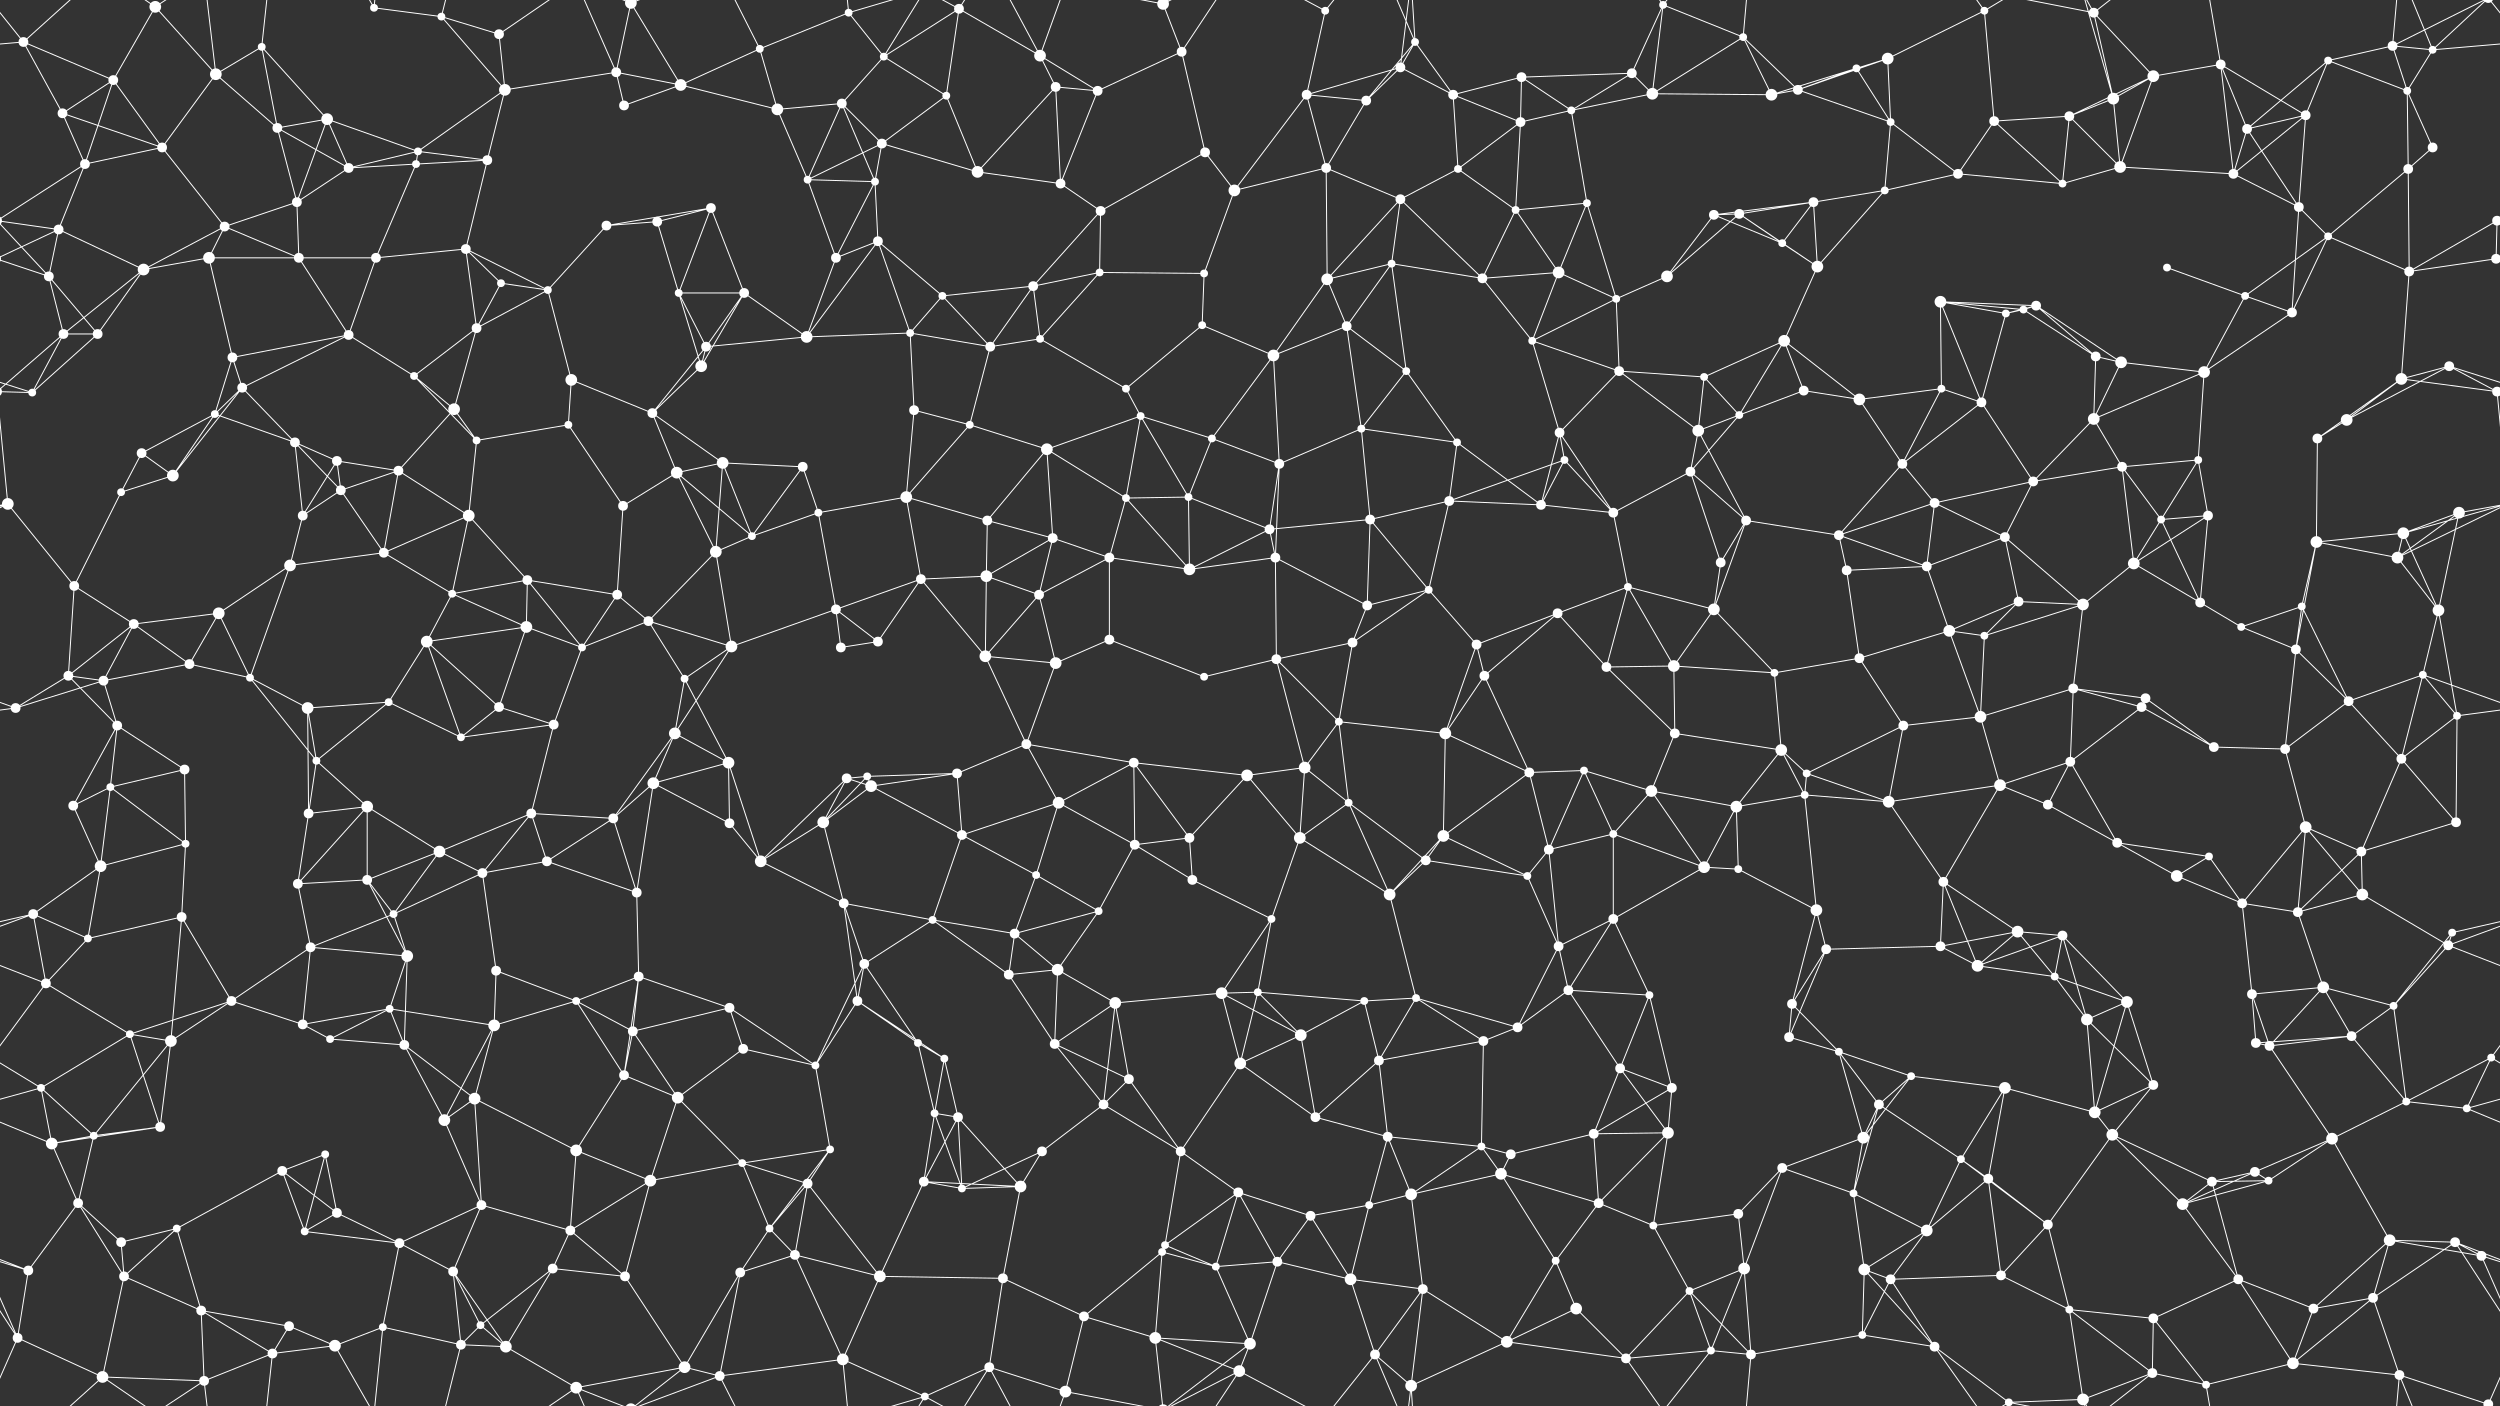 <svg xmlns="http://www.w3.org/2000/svg" width="2560" height="1440" fill="#fff"><rect width="100%" height="100%" fill="#333333" stroke="none"/><circle cx="24" cy="43" r="5"/><circle cx="159" cy="7" r="6"/><circle cx="221" cy="76" r="6"/><circle cx="268" cy="48" r="4"/><circle cx="383" cy="8" r="4"/><circle cx="452" cy="17" r="4"/><circle cx="511" cy="35" r="5"/><circle cx="631" cy="74" r="5"/><circle cx="646" cy="3" r="6"/><circle cx="646" cy="1443" r="6"/><circle cx="778" cy="50" r="4"/><circle cx="869" cy="13" r="4"/><circle cx="905" cy="58" r="4"/><circle cx="982" cy="9" r="5"/><circle cx="1065" cy="57" r="6"/><circle cx="1191" cy="4" r="6"/><circle cx="1191" cy="1444" r="6"/><circle cx="1210" cy="53" r="5"/><circle cx="1357" cy="11" r="4"/><circle cx="1434" cy="69" r="5"/><circle cx="1449" cy="43" r="4"/><circle cx="1558" cy="79" r="5"/><circle cx="1671" cy="75" r="5"/><circle cx="1703" cy="5" r="4"/><circle cx="1785" cy="38" r="4"/><circle cx="1901" cy="70" r="4"/><circle cx="1933" cy="60" r="6"/><circle cx="2032" cy="11" r="4"/><circle cx="2144" cy="13" r="5"/><circle cx="2205" cy="78" r="6"/><circle cx="2274" cy="66" r="5"/><circle cx="2384" cy="62" r="4"/><circle cx="2450" cy="47" r="5"/><circle cx="2491" cy="51" r="4"/><circle cx="64" cy="116" r="5"/><circle cx="116" cy="82" r="5"/><circle cx="166" cy="151" r="5"/><circle cx="284" cy="131" r="5"/><circle cx="335" cy="122" r="6"/><circle cx="428" cy="155" r="4"/><circle cx="517" cy="92" r="6"/><circle cx="639" cy="108" r="5"/><circle cx="697" cy="87" r="6"/><circle cx="796" cy="112" r="6"/><circle cx="862" cy="106" r="5"/><circle cx="903" cy="147" r="5"/><circle cx="969" cy="98" r="4"/><circle cx="1081" cy="89" r="5"/><circle cx="1124" cy="93" r="5"/><circle cx="1234" cy="156" r="5"/><circle cx="1338" cy="97" r="5"/><circle cx="1399" cy="103" r="5"/><circle cx="1488" cy="97" r="5"/><circle cx="1557" cy="125" r="5"/><circle cx="1609" cy="113" r="4"/><circle cx="1692" cy="96" r="6"/><circle cx="1814" cy="97" r="6"/><circle cx="1841" cy="92" r="5"/><circle cx="1936" cy="125" r="4"/><circle cx="2042" cy="124" r="5"/><circle cx="2119" cy="119" r="5"/><circle cx="2164" cy="101" r="6"/><circle cx="2301" cy="132" r="5"/><circle cx="2361" cy="118" r="5"/><circle cx="2465" cy="93" r="4"/><circle cx="2491" cy="151" r="5"/><circle cx="60" cy="235" r="5"/><circle cx="87" cy="168" r="5"/><circle cx="230" cy="232" r="5"/><circle cx="304" cy="207" r="5"/><circle cx="357" cy="172" r="5"/><circle cx="426" cy="168" r="4"/><circle cx="499" cy="164" r="5"/><circle cx="621" cy="231" r="5"/><circle cx="673" cy="227" r="5"/><circle cx="728" cy="213" r="5"/><circle cx="827" cy="184" r="4"/><circle cx="896" cy="186" r="4"/><circle cx="1001" cy="176" r="6"/><circle cx="1086" cy="188" r="5"/><circle cx="1127" cy="216" r="5"/><circle cx="1264" cy="195" r="6"/><circle cx="1358" cy="172" r="5"/><circle cx="1434" cy="204" r="5"/><circle cx="1493" cy="173" r="4"/><circle cx="1552" cy="215" r="4"/><circle cx="1625" cy="208" r="4"/><circle cx="1755" cy="220" r="5"/><circle cx="1781" cy="219" r="5"/><circle cx="1857" cy="207" r="5"/><circle cx="1930" cy="195" r="4"/><circle cx="2005" cy="178" r="5"/><circle cx="2112" cy="188" r="4"/><circle cx="2171" cy="171" r="6"/><circle cx="2287" cy="178" r="5"/><circle cx="2354" cy="212" r="5"/><circle cx="2466" cy="173" r="5"/><circle cx="2557" cy="226" r="5"/><circle cx="-3" cy="226" r="5"/><circle cx="50" cy="283" r="5"/><circle cx="147" cy="276" r="6"/><circle cx="214" cy="264" r="6"/><circle cx="306" cy="264" r="5"/><circle cx="385" cy="264" r="5"/><circle cx="477" cy="255" r="5"/><circle cx="513" cy="290" r="4"/><circle cx="561" cy="297" r="4"/><circle cx="695" cy="300" r="4"/><circle cx="762" cy="300" r="5"/><circle cx="856" cy="264" r="5"/><circle cx="899" cy="247" r="5"/><circle cx="965" cy="303" r="4"/><circle cx="1058" cy="293" r="5"/><circle cx="1126" cy="279" r="4"/><circle cx="1233" cy="280" r="4"/><circle cx="1359" cy="286" r="6"/><circle cx="1425" cy="270" r="4"/><circle cx="1518" cy="285" r="5"/><circle cx="1596" cy="279" r="6"/><circle cx="1655" cy="306" r="4"/><circle cx="1707" cy="283" r="6"/><circle cx="1825" cy="249" r="4"/><circle cx="1861" cy="273" r="6"/><circle cx="1987" cy="309" r="6"/><circle cx="2072" cy="317" r="4"/><circle cx="2085" cy="313" r="5"/><circle cx="2219" cy="274" r="4"/><circle cx="2299" cy="303" r="4"/><circle cx="2384" cy="242" r="4"/><circle cx="2467" cy="278" r="5"/><circle cx="2556" cy="265" r="5"/><circle cx="-4" cy="265" r="5"/><circle cx="65" cy="342" r="5"/><circle cx="100" cy="342" r="5"/><circle cx="238" cy="366" r="5"/><circle cx="248" cy="397" r="5"/><circle cx="357" cy="343" r="5"/><circle cx="424" cy="385" r="4"/><circle cx="488" cy="336" r="5"/><circle cx="585" cy="389" r="6"/><circle cx="718" cy="375" r="6"/><circle cx="723" cy="355" r="5"/><circle cx="826" cy="345" r="6"/><circle cx="932" cy="341" r="4"/><circle cx="1014" cy="355" r="5"/><circle cx="1065" cy="347" r="4"/><circle cx="1153" cy="398" r="4"/><circle cx="1231" cy="333" r="4"/><circle cx="1304" cy="364" r="6"/><circle cx="1379" cy="334" r="5"/><circle cx="1440" cy="380" r="4"/><circle cx="1569" cy="349" r="4"/><circle cx="1658" cy="380" r="5"/><circle cx="1745" cy="386" r="4"/><circle cx="1827" cy="349" r="6"/><circle cx="1847" cy="400" r="5"/><circle cx="1988" cy="398" r="4"/><circle cx="2054" cy="321" r="4"/><circle cx="2146" cy="365" r="5"/><circle cx="2172" cy="371" r="6"/><circle cx="2257" cy="381" r="6"/><circle cx="2347" cy="320" r="5"/><circle cx="2459" cy="388" r="6"/><circle cx="2508" cy="375" r="5"/><circle cx="33" cy="402" r="4"/><circle cx="145" cy="464" r="5"/><circle cx="220" cy="424" r="4"/><circle cx="302" cy="453" r="5"/><circle cx="345" cy="472" r="5"/><circle cx="465" cy="419" r="6"/><circle cx="488" cy="451" r="4"/><circle cx="582" cy="435" r="4"/><circle cx="668" cy="423" r="5"/><circle cx="740" cy="474" r="6"/><circle cx="822" cy="478" r="5"/><circle cx="936" cy="420" r="5"/><circle cx="993" cy="435" r="4"/><circle cx="1072" cy="460" r="6"/><circle cx="1168" cy="426" r="4"/><circle cx="1241" cy="449" r="4"/><circle cx="1310" cy="475" r="5"/><circle cx="1394" cy="439" r="4"/><circle cx="1492" cy="453" r="4"/><circle cx="1597" cy="443" r="5"/><circle cx="1602" cy="471" r="4"/><circle cx="1739" cy="441" r="6"/><circle cx="1781" cy="425" r="4"/><circle cx="1904" cy="409" r="6"/><circle cx="1948" cy="475" r="5"/><circle cx="2029" cy="412" r="5"/><circle cx="2144" cy="429" r="6"/><circle cx="2173" cy="478" r="5"/><circle cx="2251" cy="471" r="4"/><circle cx="2373" cy="449" r="5"/><circle cx="2403" cy="430" r="6"/><circle cx="2557" cy="401" r="5"/><circle cx="-3" cy="401" r="5"/><circle cx="8" cy="516" r="6"/><circle cx="124" cy="504" r="4"/><circle cx="177" cy="487" r="6"/><circle cx="310" cy="528" r="5"/><circle cx="349" cy="502" r="5"/><circle cx="408" cy="482" r="5"/><circle cx="480" cy="528" r="6"/><circle cx="638" cy="518" r="5"/><circle cx="693" cy="484" r="6"/><circle cx="770" cy="549" r="4"/><circle cx="838" cy="525" r="4"/><circle cx="928" cy="509" r="6"/><circle cx="1011" cy="533" r="5"/><circle cx="1078" cy="551" r="5"/><circle cx="1153" cy="510" r="4"/><circle cx="1217" cy="509" r="4"/><circle cx="1300" cy="542" r="5"/><circle cx="1403" cy="532" r="5"/><circle cx="1484" cy="513" r="5"/><circle cx="1578" cy="517" r="5"/><circle cx="1652" cy="525" r="5"/><circle cx="1731" cy="483" r="5"/><circle cx="1788" cy="533" r="5"/><circle cx="1883" cy="548" r="5"/><circle cx="1981" cy="515" r="5"/><circle cx="2053" cy="550" r="5"/><circle cx="2082" cy="493" r="5"/><circle cx="2213" cy="532" r="4"/><circle cx="2261" cy="528" r="5"/><circle cx="2372" cy="555" r="6"/><circle cx="2461" cy="546" r="6"/><circle cx="2518" cy="525" r="6"/><circle cx="76" cy="600" r="5"/><circle cx="137" cy="639" r="5"/><circle cx="224" cy="628" r="6"/><circle cx="297" cy="579" r="6"/><circle cx="393" cy="566" r="5"/><circle cx="463" cy="608" r="4"/><circle cx="540" cy="594" r="5"/><circle cx="632" cy="609" r="5"/><circle cx="664" cy="636" r="5"/><circle cx="733" cy="565" r="6"/><circle cx="856" cy="624" r="5"/><circle cx="943" cy="593" r="5"/><circle cx="1010" cy="590" r="6"/><circle cx="1064" cy="609" r="5"/><circle cx="1136" cy="571" r="5"/><circle cx="1218" cy="583" r="6"/><circle cx="1306" cy="571" r="5"/><circle cx="1400" cy="620" r="5"/><circle cx="1463" cy="604" r="4"/><circle cx="1595" cy="628" r="5"/><circle cx="1667" cy="601" r="4"/><circle cx="1755" cy="624" r="6"/><circle cx="1762" cy="576" r="5"/><circle cx="1891" cy="584" r="5"/><circle cx="1973" cy="580" r="5"/><circle cx="2067" cy="616" r="5"/><circle cx="2133" cy="619" r="6"/><circle cx="2185" cy="577" r="6"/><circle cx="2253" cy="617" r="5"/><circle cx="2357" cy="621" r="4"/><circle cx="2455" cy="571" r="6"/><circle cx="2497" cy="625" r="6"/><circle cx="70" cy="692" r="5"/><circle cx="106" cy="697" r="5"/><circle cx="194" cy="680" r="5"/><circle cx="256" cy="694" r="4"/><circle cx="398" cy="719" r="4"/><circle cx="437" cy="657" r="6"/><circle cx="539" cy="642" r="6"/><circle cx="596" cy="663" r="4"/><circle cx="701" cy="695" r="4"/><circle cx="749" cy="662" r="6"/><circle cx="861" cy="663" r="5"/><circle cx="899" cy="657" r="5"/><circle cx="1009" cy="672" r="6"/><circle cx="1081" cy="679" r="6"/><circle cx="1136" cy="655" r="5"/><circle cx="1233" cy="693" r="4"/><circle cx="1307" cy="675" r="5"/><circle cx="1385" cy="658" r="5"/><circle cx="1512" cy="660" r="5"/><circle cx="1520" cy="692" r="5"/><circle cx="1645" cy="683" r="5"/><circle cx="1714" cy="682" r="6"/><circle cx="1817" cy="689" r="4"/><circle cx="1904" cy="674" r="5"/><circle cx="1996" cy="646" r="6"/><circle cx="2032" cy="651" r="4"/><circle cx="2123" cy="705" r="5"/><circle cx="2197" cy="715" r="5"/><circle cx="2295" cy="642" r="4"/><circle cx="2351" cy="665" r="5"/><circle cx="2405" cy="718" r="5"/><circle cx="2481" cy="691" r="4"/><circle cx="16" cy="725" r="5"/><circle cx="120" cy="743" r="5"/><circle cx="189" cy="788" r="5"/><circle cx="315" cy="725" r="6"/><circle cx="324" cy="779" r="4"/><circle cx="472" cy="755" r="4"/><circle cx="511" cy="724" r="5"/><circle cx="567" cy="742" r="5"/><circle cx="691" cy="751" r="6"/><circle cx="746" cy="781" r="6"/><circle cx="867" cy="797" r="5"/><circle cx="888" cy="795" r="4"/><circle cx="980" cy="792" r="5"/><circle cx="1051" cy="762" r="5"/><circle cx="1161" cy="781" r="5"/><circle cx="1277" cy="794" r="6"/><circle cx="1336" cy="786" r="6"/><circle cx="1371" cy="739" r="4"/><circle cx="1480" cy="751" r="6"/><circle cx="1566" cy="791" r="5"/><circle cx="1622" cy="789" r="4"/><circle cx="1715" cy="751" r="5"/><circle cx="1824" cy="768" r="6"/><circle cx="1850" cy="792" r="4"/><circle cx="1949" cy="743" r="5"/><circle cx="2028" cy="734" r="6"/><circle cx="2120" cy="780" r="5"/><circle cx="2193" cy="724" r="5"/><circle cx="2267" cy="765" r="5"/><circle cx="2340" cy="767" r="5"/><circle cx="2459" cy="777" r="5"/><circle cx="2516" cy="733" r="4"/><circle cx="75" cy="825" r="5"/><circle cx="113" cy="806" r="4"/><circle cx="190" cy="864" r="4"/><circle cx="316" cy="833" r="5"/><circle cx="376" cy="826" r="6"/><circle cx="450" cy="872" r="6"/><circle cx="544" cy="833" r="5"/><circle cx="628" cy="838" r="5"/><circle cx="669" cy="802" r="6"/><circle cx="747" cy="843" r="5"/><circle cx="843" cy="842" r="6"/><circle cx="892" cy="805" r="6"/><circle cx="985" cy="855" r="5"/><circle cx="1084" cy="822" r="6"/><circle cx="1162" cy="865" r="5"/><circle cx="1218" cy="858" r="5"/><circle cx="1331" cy="858" r="6"/><circle cx="1381" cy="822" r="4"/><circle cx="1478" cy="856" r="6"/><circle cx="1586" cy="870" r="5"/><circle cx="1652" cy="854" r="4"/><circle cx="1691" cy="810" r="6"/><circle cx="1778" cy="826" r="6"/><circle cx="1848" cy="814" r="4"/><circle cx="1934" cy="821" r="6"/><circle cx="2048" cy="804" r="6"/><circle cx="2097" cy="824" r="5"/><circle cx="2168" cy="863" r="5"/><circle cx="2262" cy="877" r="4"/><circle cx="2361" cy="847" r="6"/><circle cx="2418" cy="872" r="5"/><circle cx="2515" cy="842" r="5"/><circle cx="34" cy="936" r="5"/><circle cx="103" cy="887" r="6"/><circle cx="186" cy="939" r="5"/><circle cx="305" cy="905" r="5"/><circle cx="376" cy="901" r="5"/><circle cx="403" cy="936" r="4"/><circle cx="494" cy="894" r="5"/><circle cx="560" cy="882" r="5"/><circle cx="652" cy="914" r="5"/><circle cx="779" cy="882" r="6"/><circle cx="864" cy="925" r="5"/><circle cx="955" cy="942" r="4"/><circle cx="1039" cy="956" r="5"/><circle cx="1061" cy="896" r="4"/><circle cx="1125" cy="933" r="4"/><circle cx="1221" cy="901" r="5"/><circle cx="1302" cy="941" r="4"/><circle cx="1423" cy="916" r="6"/><circle cx="1460" cy="881" r="5"/><circle cx="1564" cy="897" r="4"/><circle cx="1652" cy="941" r="5"/><circle cx="1745" cy="888" r="6"/><circle cx="1780" cy="890" r="4"/><circle cx="1860" cy="932" r="6"/><circle cx="1990" cy="903" r="5"/><circle cx="2066" cy="954" r="6"/><circle cx="2112" cy="958" r="5"/><circle cx="2229" cy="897" r="6"/><circle cx="2296" cy="925" r="5"/><circle cx="2353" cy="934" r="5"/><circle cx="2419" cy="916" r="6"/><circle cx="2511" cy="955" r="4"/><circle cx="47" cy="1007" r="5"/><circle cx="90" cy="961" r="4"/><circle cx="237" cy="1025" r="5"/><circle cx="318" cy="970" r="5"/><circle cx="399" cy="1033" r="4"/><circle cx="417" cy="979" r="6"/><circle cx="508" cy="994" r="5"/><circle cx="590" cy="1025" r="4"/><circle cx="654" cy="1000" r="5"/><circle cx="747" cy="1032" r="5"/><circle cx="878" cy="1025" r="5"/><circle cx="885" cy="987" r="5"/><circle cx="1033" cy="998" r="5"/><circle cx="1083" cy="993" r="6"/><circle cx="1142" cy="1027" r="6"/><circle cx="1251" cy="1017" r="6"/><circle cx="1288" cy="1016" r="4"/><circle cx="1397" cy="1025" r="4"/><circle cx="1450" cy="1022" r="4"/><circle cx="1596" cy="969" r="5"/><circle cx="1606" cy="1014" r="5"/><circle cx="1689" cy="1019" r="4"/><circle cx="1835" cy="1028" r="5"/><circle cx="1870" cy="972" r="5"/><circle cx="1987" cy="969" r="5"/><circle cx="2025" cy="989" r="6"/><circle cx="2104" cy="1000" r="4"/><circle cx="2178" cy="1026" r="6"/><circle cx="2306" cy="1018" r="5"/><circle cx="2379" cy="1011" r="6"/><circle cx="2451" cy="1030" r="4"/><circle cx="2507" cy="968" r="5"/><circle cx="42" cy="1114" r="4"/><circle cx="133" cy="1059" r="4"/><circle cx="175" cy="1066" r="6"/><circle cx="310" cy="1049" r="5"/><circle cx="338" cy="1064" r="4"/><circle cx="414" cy="1070" r="5"/><circle cx="506" cy="1050" r="6"/><circle cx="639" cy="1101" r="5"/><circle cx="648" cy="1056" r="5"/><circle cx="761" cy="1074" r="5"/><circle cx="835" cy="1091" r="4"/><circle cx="940" cy="1068" r="4"/><circle cx="967" cy="1084" r="4"/><circle cx="1080" cy="1069" r="5"/><circle cx="1156" cy="1105" r="5"/><circle cx="1270" cy="1089" r="6"/><circle cx="1332" cy="1060" r="6"/><circle cx="1412" cy="1086" r="5"/><circle cx="1519" cy="1066" r="5"/><circle cx="1554" cy="1052" r="5"/><circle cx="1659" cy="1094" r="5"/><circle cx="1712" cy="1114" r="5"/><circle cx="1832" cy="1062" r="5"/><circle cx="1883" cy="1077" r="4"/><circle cx="1957" cy="1102" r="4"/><circle cx="2053" cy="1114" r="6"/><circle cx="2137" cy="1044" r="6"/><circle cx="2205" cy="1111" r="5"/><circle cx="2310" cy="1068" r="5"/><circle cx="2324" cy="1071" r="5"/><circle cx="2408" cy="1061" r="5"/><circle cx="2551" cy="1083" r="4"/><circle cx="53" cy="1171" r="6"/><circle cx="96" cy="1163" r="4"/><circle cx="164" cy="1154" r="5"/><circle cx="289" cy="1199" r="5"/><circle cx="333" cy="1182" r="4"/><circle cx="455" cy="1147" r="6"/><circle cx="486" cy="1125" r="6"/><circle cx="590" cy="1178" r="6"/><circle cx="694" cy="1124" r="6"/><circle cx="760" cy="1191" r="4"/><circle cx="850" cy="1177" r="4"/><circle cx="957" cy="1140" r="4"/><circle cx="981" cy="1144" r="5"/><circle cx="1067" cy="1179" r="5"/><circle cx="1130" cy="1131" r="5"/><circle cx="1209" cy="1179" r="5"/><circle cx="1347" cy="1144" r="5"/><circle cx="1421" cy="1164" r="5"/><circle cx="1517" cy="1174" r="4"/><circle cx="1547" cy="1182" r="5"/><circle cx="1632" cy="1161" r="5"/><circle cx="1708" cy="1160" r="6"/><circle cx="1825" cy="1196" r="5"/><circle cx="1908" cy="1165" r="6"/><circle cx="1924" cy="1131" r="5"/><circle cx="2008" cy="1187" r="4"/><circle cx="2145" cy="1139" r="6"/><circle cx="2163" cy="1162" r="6"/><circle cx="2309" cy="1200" r="5"/><circle cx="2388" cy="1166" r="6"/><circle cx="2464" cy="1128" r="4"/><circle cx="2526" cy="1135" r="4"/><circle cx="80" cy="1232" r="5"/><circle cx="124" cy="1272" r="5"/><circle cx="181" cy="1258" r="4"/><circle cx="312" cy="1261" r="4"/><circle cx="345" cy="1242" r="5"/><circle cx="409" cy="1273" r="5"/><circle cx="493" cy="1234" r="5"/><circle cx="584" cy="1260" r="5"/><circle cx="666" cy="1209" r="6"/><circle cx="788" cy="1258" r="4"/><circle cx="827" cy="1212" r="5"/><circle cx="946" cy="1210" r="5"/><circle cx="985" cy="1217" r="4"/><circle cx="1045" cy="1215" r="6"/><circle cx="1193" cy="1275" r="4"/><circle cx="1268" cy="1221" r="5"/><circle cx="1342" cy="1245" r="5"/><circle cx="1402" cy="1234" r="4"/><circle cx="1445" cy="1223" r="6"/><circle cx="1537" cy="1202" r="6"/><circle cx="1637" cy="1232" r="5"/><circle cx="1693" cy="1255" r="4"/><circle cx="1780" cy="1243" r="5"/><circle cx="1898" cy="1222" r="4"/><circle cx="1973" cy="1260" r="6"/><circle cx="2036" cy="1207" r="5"/><circle cx="2097" cy="1254" r="5"/><circle cx="2235" cy="1233" r="6"/><circle cx="2265" cy="1210" r="5"/><circle cx="2323" cy="1209" r="4"/><circle cx="2447" cy="1270" r="6"/><circle cx="2514" cy="1272" r="5"/><circle cx="29" cy="1301" r="5"/><circle cx="127" cy="1307" r="5"/><circle cx="206" cy="1342" r="5"/><circle cx="296" cy="1358" r="5"/><circle cx="392" cy="1359" r="4"/><circle cx="464" cy="1302" r="5"/><circle cx="492" cy="1357" r="4"/><circle cx="566" cy="1299" r="5"/><circle cx="640" cy="1307" r="5"/><circle cx="758" cy="1303" r="5"/><circle cx="814" cy="1285" r="5"/><circle cx="901" cy="1307" r="6"/><circle cx="1027" cy="1309" r="5"/><circle cx="1110" cy="1348" r="5"/><circle cx="1190" cy="1282" r="4"/><circle cx="1245" cy="1297" r="4"/><circle cx="1308" cy="1292" r="5"/><circle cx="1383" cy="1310" r="6"/><circle cx="1457" cy="1320" r="5"/><circle cx="1593" cy="1291" r="4"/><circle cx="1614" cy="1340" r="6"/><circle cx="1730" cy="1322" r="4"/><circle cx="1786" cy="1299" r="6"/><circle cx="1909" cy="1300" r="6"/><circle cx="1936" cy="1310" r="5"/><circle cx="2049" cy="1306" r="5"/><circle cx="2119" cy="1341" r="4"/><circle cx="2205" cy="1350" r="5"/><circle cx="2292" cy="1310" r="5"/><circle cx="2369" cy="1340" r="5"/><circle cx="2430" cy="1329" r="5"/><circle cx="2541" cy="1286" r="5"/><circle cx="18" cy="1370" r="5"/><circle cx="105" cy="1410" r="6"/><circle cx="209" cy="1414" r="5"/><circle cx="279" cy="1386" r="5"/><circle cx="343" cy="1378" r="6"/><circle cx="472" cy="1377" r="5"/><circle cx="518" cy="1379" r="6"/><circle cx="590" cy="1421" r="6"/><circle cx="701" cy="1400" r="6"/><circle cx="737" cy="1409" r="5"/><circle cx="863" cy="1392" r="6"/><circle cx="947" cy="1430" r="4"/><circle cx="1013" cy="1400" r="5"/><circle cx="1091" cy="1425" r="6"/><circle cx="1183" cy="1370" r="6"/><circle cx="1269" cy="1404" r="6"/><circle cx="1280" cy="1376" r="6"/><circle cx="1408" cy="1387" r="5"/><circle cx="1445" cy="1419" r="6"/><circle cx="1543" cy="1374" r="6"/><circle cx="1665" cy="1391" r="5"/><circle cx="1752" cy="1383" r="4"/><circle cx="1793" cy="1387" r="5"/><circle cx="1907" cy="1367" r="4"/><circle cx="1981" cy="1379" r="5"/><circle cx="2057" cy="1436" r="4"/><circle cx="2057" cy="-4" r="4"/><circle cx="2133" cy="1433" r="6"/><circle cx="2204" cy="1406" r="5"/><circle cx="2259" cy="1418" r="4"/><circle cx="2348" cy="1396" r="6"/><circle cx="2457" cy="1408" r="5"/><circle cx="2548" cy="1438" r="5"/><circle cx="2548" cy="-2" r="5"/><path stroke="#fff" d="M24 43L-69 51M24 43L64 116M24 43L116 82M24 43L105 -30M24 43L-12 -2M2584 43L2491 51M2584 43L2548 -2M24 1483L105 1410M24 1483L-12 1438M2584 1483L2548 1438M159 7L221 76M159 7L116 82M159 7L105 -30M159 7L209 -26M159 1447L105 1410M159 1447L209 1414M221 76L268 48M221 76L166 151M221 76L284 131M221 76L209 -26M221 1516L209 1414M268 48L284 131M268 48L335 122M268 48L279 -54M268 1488L279 1386M383 8L452 17M383 8L392 -81M383 8L343 -62M383 1448L392 1359M383 1448L343 1378M452 17L511 35M452 17L517 92M452 17L472 -63M452 1457L472 1377M511 35L517 92M511 35L590 -19M511 1475L590 1421M631 74L646 3M631 74L517 92M631 74L639 108M631 74L697 87M631 74L590 -19M631 1514L590 1421M646 3L697 87M646 3L590 -19M646 3L701 -40M646 3L737 -31M646 1443L590 1421M646 1443L701 1400M646 1443L737 1409M778 50L869 13M778 50L697 87M778 50L796 112M778 50L737 -31M778 1490L737 1409M869 13L905 58M869 13L863 -48M869 13L947 -10M869 1453L863 1392M869 1453L947 1430M905 58L982 9M905 58L862 106M905 58L969 98M905 58L947 -10M905 1498L947 1430M982 9L1065 57M982 9L969 98M982 9L947 -10M982 9L1013 -40M982 1449L947 1430M982 1449L1013 1400M1065 57L1081 89M1065 57L1124 93M1065 57L1013 -40M1065 57L1091 -15M1065 1497L1013 1400M1065 1497L1091 1425M1191 4L1210 53M1191 4L1091 -15M1191 4L1183 -70M1191 4L1269 -36M1191 4L1280 -64M1191 1444L1091 1425M1191 1444L1183 1370M1191 1444L1269 1404M1191 1444L1280 1376M1210 53L1124 93M1210 53L1234 156M1210 53L1269 -36M1210 1493L1269 1404M1357 11L1338 97M1357 11L1269 -36M1357 11L1408 -53M1357 1451L1269 1404M1357 1451L1408 1387M1434 69L1449 43M1434 69L1338 97M1434 69L1399 103M1434 69L1488 97M1434 69L1445 -21M1434 1509L1445 1419M1449 43L1399 103M1449 43L1488 97M1449 43L1408 -53M1449 43L1445 -21M1449 1483L1408 1387M1449 1483L1445 1419M1558 79L1671 75M1558 79L1488 97M1558 79L1557 125M1558 79L1609 113M1671 75L1703 5M1671 75L1609 113M1671 75L1692 96M1703 5L1785 38M1703 5L1692 96M1703 5L1665 -49M1703 5L1752 -57M1703 1445L1665 1391M1703 1445L1752 1383M1785 38L1692 96M1785 38L1814 97M1785 38L1841 92M1785 38L1793 -53M1785 1478L1793 1387M1901 70L1933 60M1901 70L1814 97M1901 70L1841 92M1901 70L1936 125M1933 60L2032 11M1933 60L1841 92M1933 60L1936 125M2032 11L2042 124M2032 11L1981 -61M2032 11L2057 -4M2032 1451L1981 1379M2032 1451L2057 1436M2144 13L2205 78M2144 13L2164 101M2144 13L2057 -4M2144 13L2133 -7M2144 13L2204 -34M2144 1453L2057 1436M2144 1453L2133 1433M2144 1453L2204 1406M2205 78L2274 66M2205 78L2119 119M2205 78L2164 101M2205 78L2171 171M2274 66L2301 132M2274 66L2361 118M2274 66L2287 178M2274 66L2259 -22M2274 1506L2259 1418M2384 62L2450 47M2384 62L2301 132M2384 62L2361 118M2384 62L2465 93M2450 47L2491 51M2450 47L2465 93M2450 47L2457 -32M2450 47L2548 -2M2450 1487L2457 1408M2450 1487L2548 1438M2491 51L2465 93M2491 51L2457 -32M2491 51L2548 -2M2491 1491L2457 1408M2491 1491L2548 1438M64 116L116 82M64 116L166 151M64 116L87 168M116 82L166 151M116 82L87 168M166 151L87 168M166 151L230 232M284 131L335 122M284 131L304 207M284 131L357 172M335 122L428 155M335 122L304 207M335 122L357 172M428 155L517 92M428 155L357 172M428 155L426 168M428 155L499 164M517 92L499 164M639 108L697 87M697 87L796 112M796 112L862 106M796 112L827 184M862 106L903 147M862 106L827 184M862 106L896 186M903 147L969 98M903 147L827 184M903 147L896 186M903 147L1001 176M969 98L1001 176M1081 89L1124 93M1081 89L1001 176M1081 89L1086 188M1124 93L1086 188M1234 156L1127 216M1234 156L1264 195M1338 97L1399 103M1338 97L1264 195M1338 97L1358 172M1399 103L1358 172M1488 97L1557 125M1488 97L1493 173M1557 125L1609 113M1557 125L1493 173M1557 125L1552 215M1609 113L1692 96M1609 113L1625 208M1692 96L1814 97M1814 97L1841 92M1841 92L1936 125M1936 125L1930 195M1936 125L2005 178M2042 124L2119 119M2042 124L2005 178M2042 124L2112 188M2119 119L2164 101M2119 119L2112 188M2119 119L2171 171M2164 101L2171 171M2164 101L2133 -7M2164 1541L2133 1433M2301 132L2361 118M2301 132L2287 178M2301 132L2354 212M2361 118L2287 178M2361 118L2354 212M2465 93L2491 151M2465 93L2466 173M2491 151L2466 173M60 235L87 168M60 235L-3 226M60 235L50 283M60 235L147 276M60 235L-4 265M2620 235L2557 226M2620 235L2556 265M87 168L-3 226M2647 168L2557 226M230 232L304 207M230 232L147 276M230 232L214 264M230 232L306 264M304 207L357 172M304 207L306 264M357 172L426 168M426 168L499 164M426 168L385 264M499 164L477 255M621 231L673 227M621 231L728 213M621 231L561 297M673 227L728 213M673 227L695 300M728 213L695 300M728 213L762 300M827 184L896 186M827 184L856 264M896 186L856 264M896 186L899 247M1001 176L1086 188M1086 188L1127 216M1127 216L1058 293M1127 216L1126 279M1264 195L1358 172M1264 195L1233 280M1358 172L1434 204M1358 172L1359 286M1434 204L1493 173M1434 204L1359 286M1434 204L1425 270M1434 204L1518 285M1493 173L1552 215M1552 215L1625 208M1552 215L1518 285M1552 215L1596 279M1625 208L1596 279M1625 208L1655 306M1755 220L1781 219M1755 220L1857 207M1755 220L1707 283M1755 220L1825 249M1781 219L1857 207M1781 219L1707 283M1781 219L1825 249M1781 219L1861 273M1857 207L1930 195M1857 207L1825 249M1857 207L1861 273M1930 195L2005 178M1930 195L1861 273M2005 178L2112 188M2112 188L2171 171M2171 171L2287 178M2287 178L2354 212M2354 212L2384 242M2354 212L2347 320M2466 173L2384 242M2466 173L2467 278M2557 226L2610 283M2557 226L2467 278M2557 226L2556 265M-3 226L50 283M50 283L-4 265M50 283L65 342M50 283L100 342M2610 283L2556 265M147 276L214 264M147 276L65 342M147 276L100 342M214 264L306 264M214 264L238 366M306 264L385 264M306 264L357 343M385 264L477 255M385 264L357 343M477 255L513 290M477 255L561 297M477 255L488 336M513 290L561 297M513 290L488 336M561 297L488 336M561 297L585 389M695 300L762 300M695 300L718 375M695 300L723 355M762 300L718 375M762 300L723 355M762 300L826 345M856 264L899 247M856 264L826 345M899 247L965 303M899 247L826 345M899 247L932 341M965 303L1058 293M965 303L932 341M965 303L1014 355M1058 293L1126 279M1058 293L1014 355M1058 293L1065 347M1126 279L1233 280M1126 279L1065 347M1233 280L1231 333M1359 286L1425 270M1359 286L1304 364M1359 286L1379 334M1425 270L1518 285M1425 270L1379 334M1425 270L1440 380M1518 285L1596 279M1518 285L1569 349M1596 279L1655 306M1596 279L1569 349M1655 306L1707 283M1655 306L1569 349M1655 306L1658 380M1825 249L1861 273M1861 273L1827 349M1987 309L2072 317M1987 309L2085 313M1987 309L1988 398M1987 309L2054 321M1987 309L2029 412M2072 317L2085 313M2072 317L2054 321M2072 317L2146 365M2085 313L2054 321M2085 313L2146 365M2085 313L2172 371M2219 274L2299 303M2299 303L2384 242M2299 303L2257 381M2299 303L2347 320M2384 242L2467 278M2384 242L2347 320M2467 278L2556 265M2467 278L2459 388M65 342L100 342M65 342L33 402M65 342L-3 401M2625 342L2557 401M100 342L33 402M238 366L248 397M238 366L357 343M238 366L220 424M248 397L357 343M248 397L220 424M248 397L302 453M248 397L177 487M357 343L424 385M424 385L488 336M424 385L465 419M424 385L488 451M488 336L465 419M585 389L582 435M585 389L668 423M718 375L723 355M718 375L668 423M723 355L826 345M723 355L668 423M826 345L932 341M932 341L1014 355M932 341L936 420M1014 355L1065 347M1014 355L993 435M1065 347L1153 398M1153 398L1231 333M1153 398L1168 426M1231 333L1304 364M1304 364L1379 334M1304 364L1241 449M1304 364L1310 475M1379 334L1440 380M1379 334L1394 439M1440 380L1394 439M1440 380L1492 453M1569 349L1658 380M1569 349L1597 443M1658 380L1745 386M1658 380L1597 443M1658 380L1739 441M1745 386L1827 349M1745 386L1739 441M1745 386L1781 425M1827 349L1847 400M1827 349L1781 425M1827 349L1904 409M1847 400L1781 425M1847 400L1904 409M1988 398L1904 409M1988 398L1948 475M1988 398L2029 412M2054 321L2029 412M2146 365L2172 371M2146 365L2144 429M2172 371L2257 381M2172 371L2144 429M2257 381L2347 320M2257 381L2144 429M2257 381L2251 471M2459 388L2508 375M2459 388L2373 449M2459 388L2403 430M2459 388L2557 401M2508 375L2593 402M2508 375L2403 430M2508 375L2557 401M-52 375L33 402M33 402L-3 401M2593 402L2557 401M145 464L220 424M145 464L124 504M145 464L177 487M220 424L302 453M220 424L177 487M302 453L345 472M302 453L310 528M302 453L349 502M345 472L310 528M345 472L349 502M345 472L408 482M465 419L488 451M465 419L408 482M488 451L582 435M488 451L480 528M582 435L638 518M668 423L740 474M668 423L693 484M740 474L822 478M740 474L693 484M740 474L770 549M740 474L733 565M822 478L770 549M822 478L838 525M936 420L993 435M936 420L928 509M993 435L1072 460M993 435L928 509M1072 460L1168 426M1072 460L1011 533M1072 460L1078 551M1072 460L1153 510M1168 426L1241 449M1168 426L1153 510M1168 426L1217 509M1241 449L1310 475M1241 449L1217 509M1310 475L1394 439M1310 475L1300 542M1310 475L1306 571M1394 439L1492 453M1394 439L1403 532M1492 453L1484 513M1492 453L1578 517M1597 443L1602 471M1597 443L1578 517M1597 443L1652 525M1602 471L1484 513M1602 471L1578 517M1602 471L1652 525M1739 441L1781 425M1739 441L1731 483M1739 441L1788 533M1781 425L1731 483M1904 409L1948 475M1948 475L2029 412M1948 475L1883 548M1948 475L1981 515M2029 412L2082 493M2144 429L2173 478M2144 429L2082 493M2173 478L2251 471M2173 478L2082 493M2173 478L2213 532M2173 478L2185 577M2251 471L2213 532M2251 471L2261 528M2373 449L2403 430M2373 449L2372 555M2557 401L2568 516M-3 401L8 516M8 516L-99 546M8 516L-42 525M8 516L76 600M8 516L-105 571M2568 516L2461 546M2568 516L2518 525M2568 516L2455 571M124 504L177 487M124 504L76 600M310 528L349 502M310 528L297 579M349 502L408 482M349 502L393 566M408 482L480 528M408 482L393 566M480 528L393 566M480 528L463 608M480 528L540 594M638 518L693 484M638 518L632 609M693 484L770 549M693 484L733 565M770 549L838 525M770 549L733 565M838 525L928 509M838 525L856 624M928 509L1011 533M928 509L943 593M1011 533L1078 551M1011 533L1010 590M1078 551L1010 590M1078 551L1064 609M1078 551L1136 571M1153 510L1217 509M1153 510L1136 571M1153 510L1218 583M1217 509L1300 542M1217 509L1218 583M1300 542L1403 532M1300 542L1218 583M1300 542L1306 571M1403 532L1484 513M1403 532L1400 620M1403 532L1463 604M1484 513L1578 517M1484 513L1463 604M1578 517L1652 525M1652 525L1731 483M1652 525L1667 601M1731 483L1788 533M1731 483L1762 576M1788 533L1883 548M1788 533L1755 624M1788 533L1762 576M1883 548L1981 515M1883 548L1891 584M1883 548L1973 580M1981 515L2053 550M1981 515L2082 493M1981 515L1973 580M2053 550L2082 493M2053 550L1973 580M2053 550L2067 616M2053 550L2133 619M2213 532L2261 528M2213 532L2185 577M2213 532L2253 617M2261 528L2185 577M2261 528L2253 617M2372 555L2461 546M2372 555L2357 621M2372 555L2455 571M2372 555L2351 665M2461 546L2518 525M2461 546L2455 571M2461 546L2497 625M2518 525L2455 571M2518 525L2497 625M76 600L137 639M76 600L70 692M137 639L224 628M137 639L70 692M137 639L106 697M137 639L194 680M224 628L297 579M224 628L194 680M224 628L256 694M297 579L393 566M297 579L256 694M393 566L463 608M463 608L540 594M463 608L437 657M463 608L539 642M540 594L632 609M540 594L539 642M540 594L596 663M632 609L664 636M632 609L596 663M664 636L733 565M664 636L596 663M664 636L701 695M664 636L749 662M733 565L749 662M856 624L943 593M856 624L749 662M856 624L861 663M856 624L899 657M943 593L1010 590M943 593L899 657M943 593L1009 672M1010 590L1064 609M1010 590L1009 672M1064 609L1136 571M1064 609L1009 672M1064 609L1081 679M1136 571L1218 583M1136 571L1136 655M1218 583L1306 571M1306 571L1400 620M1306 571L1307 675M1400 620L1463 604M1400 620L1385 658M1463 604L1385 658M1463 604L1512 660M1595 628L1667 601M1595 628L1512 660M1595 628L1520 692M1595 628L1645 683M1667 601L1755 624M1667 601L1645 683M1667 601L1714 682M1755 624L1762 576M1755 624L1714 682M1755 624L1817 689M1891 584L1973 580M1891 584L1904 674M1973 580L1996 646M2067 616L2133 619M2067 616L1996 646M2067 616L2032 651M2133 619L2185 577M2133 619L2032 651M2133 619L2123 705M2185 577L2253 617M2253 617L2295 642M2357 621L2295 642M2357 621L2351 665M2357 621L2405 718M2455 571L2497 625M2497 625L2481 691M2497 625L2516 733M70 692L106 697M70 692L16 725M70 692L120 743M106 697L194 680M106 697L16 725M106 697L120 743M194 680L256 694M256 694L315 725M256 694L324 779M398 719L437 657M398 719L315 725M398 719L324 779M398 719L472 755M437 657L539 642M437 657L472 755M437 657L511 724M539 642L596 663M539 642L511 724M596 663L567 742M701 695L749 662M701 695L691 751M701 695L746 781M749 662L691 751M861 663L899 657M1009 672L1081 679M1009 672L1051 762M1081 679L1136 655M1081 679L1051 762M1136 655L1233 693M1233 693L1307 675M1307 675L1385 658M1307 675L1336 786M1307 675L1371 739M1385 658L1371 739M1512 660L1520 692M1512 660L1480 751M1520 692L1480 751M1520 692L1566 791M1645 683L1714 682M1645 683L1715 751M1714 682L1817 689M1714 682L1715 751M1817 689L1904 674M1817 689L1824 768M1904 674L1996 646M1904 674L1949 743M1996 646L2032 651M1996 646L2028 734M2032 651L2028 734M2123 705L2197 715M2123 705L2028 734M2123 705L2120 780M2123 705L2193 724M2197 715L2193 724M2197 715L2267 765M2295 642L2351 665M2351 665L2405 718M2351 665L2340 767M2405 718L2481 691M2405 718L2340 767M2405 718L2459 777M2481 691L2576 725M2481 691L2459 777M2481 691L2516 733M-79 691L16 725M16 725L-44 733M2576 725L2516 733M120 743L189 788M120 743L75 825M120 743L113 806M189 788L113 806M189 788L190 864M315 725L324 779M315 725L316 833M324 779L316 833M324 779L376 826M472 755L511 724M472 755L567 742M511 724L567 742M567 742L544 833M691 751L746 781M691 751L628 838M691 751L669 802M746 781L669 802M746 781L747 843M746 781L779 882M867 797L888 795M867 797L843 842M867 797L892 805M867 797L779 882M888 795L980 792M888 795L843 842M888 795L892 805M980 792L1051 762M980 792L892 805M980 792L985 855M1051 762L1161 781M1051 762L1084 822M1161 781L1277 794M1161 781L1084 822M1161 781L1162 865M1161 781L1218 858M1277 794L1336 786M1277 794L1218 858M1277 794L1331 858M1336 786L1371 739M1336 786L1331 858M1336 786L1381 822M1371 739L1480 751M1371 739L1381 822M1480 751L1566 791M1480 751L1478 856M1566 791L1622 789M1566 791L1478 856M1566 791L1586 870M1622 789L1586 870M1622 789L1652 854M1622 789L1691 810M1715 751L1824 768M1715 751L1691 810M1824 768L1850 792M1824 768L1778 826M1824 768L1848 814M1850 792L1949 743M1850 792L1848 814M1850 792L1934 821M1949 743L2028 734M1949 743L1934 821M2028 734L2048 804M2120 780L2193 724M2120 780L2048 804M2120 780L2097 824M2120 780L2168 863M2193 724L2267 765M2267 765L2340 767M2340 767L2361 847M2459 777L2516 733M2459 777L2418 872M2459 777L2515 842M2516 733L2515 842M75 825L113 806M75 825L103 887M113 806L190 864M113 806L103 887M190 864L103 887M190 864L186 939M316 833L376 826M316 833L305 905M376 826L450 872M376 826L305 905M376 826L376 901M450 872L544 833M450 872L376 901M450 872L403 936M450 872L494 894M544 833L628 838M544 833L494 894M544 833L560 882M628 838L669 802M628 838L560 882M628 838L652 914M669 802L747 843M669 802L652 914M747 843L779 882M843 842L892 805M843 842L779 882M843 842L864 925M892 805L985 855M985 855L1084 822M985 855L955 942M985 855L1061 896M1084 822L1162 865M1084 822L1061 896M1162 865L1218 858M1162 865L1125 933M1162 865L1221 901M1218 858L1221 901M1331 858L1381 822M1331 858L1302 941M1331 858L1423 916M1381 822L1423 916M1381 822L1460 881M1478 856L1423 916M1478 856L1460 881M1478 856L1564 897M1586 870L1652 854M1586 870L1564 897M1586 870L1596 969M1652 854L1691 810M1652 854L1652 941M1652 854L1745 888M1691 810L1778 826M1691 810L1745 888M1778 826L1848 814M1778 826L1745 888M1778 826L1780 890M1848 814L1934 821M1848 814L1860 932M1934 821L2048 804M1934 821L1990 903M2048 804L2097 824M2048 804L1990 903M2097 824L2168 863M2168 863L2262 877M2168 863L2229 897M2262 877L2229 897M2262 877L2296 925M2361 847L2418 872M2361 847L2296 925M2361 847L2353 934M2361 847L2419 916M2418 872L2515 842M2418 872L2353 934M2418 872L2419 916M34 936L103 887M34 936L-49 955M34 936L47 1007M34 936L90 961M34 936L-53 968M2594 936L2511 955M2594 936L2507 968M103 887L90 961M186 939L90 961M186 939L237 1025M186 939L175 1066M305 905L376 901M305 905L318 970M376 901L403 936M376 901L417 979M403 936L494 894M403 936L318 970M403 936L417 979M494 894L560 882M494 894L508 994M560 882L652 914M652 914L654 1000M779 882L864 925M864 925L955 942M864 925L878 1025M864 925L885 987M955 942L1039 956M955 942L885 987M955 942L1033 998M1039 956L1061 896M1039 956L1125 933M1039 956L1033 998M1039 956L1083 993M1061 896L1125 933M1125 933L1083 993M1221 901L1302 941M1302 941L1251 1017M1302 941L1288 1016M1423 916L1460 881M1423 916L1450 1022M1460 881L1564 897M1564 897L1596 969M1652 941L1745 888M1652 941L1596 969M1652 941L1606 1014M1652 941L1689 1019M1745 888L1780 890M1780 890L1860 932M1860 932L1835 1028M1860 932L1870 972M1990 903L2066 954M1990 903L1987 969M1990 903L2025 989M2066 954L2112 958M2066 954L1987 969M2066 954L2025 989M2066 954L2104 1000M2112 958L2025 989M2112 958L2104 1000M2112 958L2178 1026M2112 958L2137 1044M2229 897L2296 925M2296 925L2353 934M2296 925L2306 1018M2353 934L2419 916M2353 934L2379 1011M2419 916L2507 968M2511 955L2451 1030M2511 955L2507 968M47 1007L90 961M47 1007L-53 968M47 1007L133 1059M47 1007L-9 1083M2607 1007L2507 968M2607 1007L2551 1083M237 1025L318 970M237 1025L133 1059M237 1025L175 1066M237 1025L310 1049M318 970L417 979M318 970L310 1049M399 1033L417 979M399 1033L310 1049M399 1033L338 1064M399 1033L414 1070M399 1033L506 1050M417 979L414 1070M508 994L590 1025M508 994L506 1050M590 1025L654 1000M590 1025L506 1050M590 1025L639 1101M590 1025L648 1056M654 1000L747 1032M654 1000L639 1101M654 1000L648 1056M747 1032L648 1056M747 1032L761 1074M747 1032L835 1091M878 1025L885 987M878 1025L835 1091M878 1025L940 1068M878 1025L967 1084M885 987L835 1091M885 987L940 1068M1033 998L1083 993M1033 998L1080 1069M1083 993L1142 1027M1083 993L1080 1069M1142 1027L1251 1017M1142 1027L1080 1069M1142 1027L1156 1105M1142 1027L1130 1131M1251 1017L1288 1016M1251 1017L1270 1089M1251 1017L1332 1060M1288 1016L1397 1025M1288 1016L1270 1089M1288 1016L1332 1060M1397 1025L1450 1022M1397 1025L1332 1060M1397 1025L1412 1086M1450 1022L1412 1086M1450 1022L1519 1066M1450 1022L1554 1052M1596 969L1606 1014M1596 969L1554 1052M1606 1014L1689 1019M1606 1014L1554 1052M1606 1014L1659 1094M1689 1019L1659 1094M1689 1019L1712 1114M1835 1028L1870 972M1835 1028L1832 1062M1835 1028L1883 1077M1870 972L1987 969M1870 972L1832 1062M1987 969L2025 989M2025 989L2104 1000M2104 1000L2178 1026M2104 1000L2137 1044M2178 1026L2137 1044M2178 1026L2205 1111M2178 1026L2145 1139M2306 1018L2379 1011M2306 1018L2310 1068M2306 1018L2324 1071M2379 1011L2451 1030M2379 1011L2324 1071M2379 1011L2408 1061M2451 1030L2507 968M2451 1030L2408 1061M2451 1030L2464 1128M42 1114L133 1059M42 1114L-9 1083M42 1114L53 1171M42 1114L96 1163M42 1114L-34 1135M2602 1114L2551 1083M2602 1114L2526 1135M133 1059L175 1066M133 1059L164 1154M175 1066L96 1163M175 1066L164 1154M310 1049L338 1064M338 1064L414 1070M414 1070L455 1147M414 1070L486 1125M506 1050L455 1147M506 1050L486 1125M639 1101L648 1056M639 1101L590 1178M639 1101L694 1124M648 1056L694 1124M761 1074L835 1091M761 1074L694 1124M835 1091L850 1177M940 1068L967 1084M940 1068L957 1140M967 1084L957 1140M967 1084L981 1144M1080 1069L1156 1105M1080 1069L1130 1131M1156 1105L1130 1131M1156 1105L1209 1179M1270 1089L1332 1060M1270 1089L1209 1179M1270 1089L1347 1144M1332 1060L1347 1144M1412 1086L1519 1066M1412 1086L1347 1144M1412 1086L1421 1164M1519 1066L1554 1052M1519 1066L1517 1174M1659 1094L1712 1114M1659 1094L1632 1161M1659 1094L1708 1160M1712 1114L1632 1161M1712 1114L1708 1160M1832 1062L1883 1077M1883 1077L1957 1102M1883 1077L1908 1165M1883 1077L1924 1131M1957 1102L2053 1114M1957 1102L1908 1165M1957 1102L1924 1131M2053 1114L2008 1187M2053 1114L2145 1139M2053 1114L2036 1207M2137 1044L2205 1111M2137 1044L2145 1139M2205 1111L2145 1139M2205 1111L2163 1162M2310 1068L2324 1071M2310 1068L2408 1061M2324 1071L2408 1061M2324 1071L2388 1166M2408 1061L2464 1128M2551 1083L2464 1128M2551 1083L2526 1135M53 1171L96 1163M53 1171L164 1154M53 1171L-34 1135M53 1171L80 1232M2613 1171L2526 1135M96 1163L164 1154M96 1163L80 1232M289 1199L333 1182M289 1199L181 1258M289 1199L312 1261M289 1199L345 1242M333 1182L312 1261M333 1182L345 1242M455 1147L486 1125M455 1147L493 1234M486 1125L590 1178M486 1125L493 1234M590 1178L584 1260M590 1178L666 1209M694 1124L760 1191M694 1124L666 1209M760 1191L850 1177M760 1191L666 1209M760 1191L788 1258M760 1191L827 1212M850 1177L788 1258M850 1177L827 1212M957 1140L981 1144M957 1140L946 1210M957 1140L985 1217M981 1144L946 1210M981 1144L985 1217M981 1144L1045 1215M1067 1179L1130 1131M1067 1179L985 1217M1067 1179L1045 1215M1130 1131L1209 1179M1209 1179L1193 1275M1209 1179L1268 1221M1347 1144L1421 1164M1421 1164L1517 1174M1421 1164L1402 1234M1421 1164L1445 1223M1517 1174L1547 1182M1517 1174L1445 1223M1517 1174L1537 1202M1547 1182L1632 1161M1547 1182L1537 1202M1632 1161L1708 1160M1632 1161L1637 1232M1708 1160L1637 1232M1708 1160L1693 1255M1825 1196L1908 1165M1825 1196L1780 1243M1825 1196L1898 1222M1825 1196L1786 1299M1908 1165L1924 1131M1908 1165L1898 1222M1924 1131L2008 1187M1924 1131L1898 1222M2008 1187L1973 1260M2008 1187L2036 1207M2008 1187L2097 1254M2145 1139L2163 1162M2163 1162L2097 1254M2163 1162L2235 1233M2163 1162L2265 1210M2309 1200L2388 1166M2309 1200L2235 1233M2309 1200L2265 1210M2309 1200L2323 1209M2388 1166L2464 1128M2388 1166L2323 1209M2388 1166L2447 1270M2464 1128L2526 1135M80 1232L124 1272M80 1232L29 1301M80 1232L127 1307M124 1272L181 1258M124 1272L127 1307M181 1258L127 1307M181 1258L206 1342M312 1261L345 1242M312 1261L409 1273M345 1242L409 1273M409 1273L493 1234M409 1273L392 1359M409 1273L464 1302M493 1234L584 1260M493 1234L464 1302M584 1260L666 1209M584 1260L566 1299M584 1260L640 1307M666 1209L640 1307M788 1258L827 1212M788 1258L758 1303M788 1258L814 1285M827 1212L814 1285M827 1212L901 1307M946 1210L985 1217M946 1210L1045 1215M946 1210L901 1307M985 1217L1045 1215M1045 1215L1027 1309M1193 1275L1268 1221M1193 1275L1190 1282M1193 1275L1245 1297M1268 1221L1342 1245M1268 1221L1245 1297M1268 1221L1308 1292M1342 1245L1402 1234M1342 1245L1308 1292M1342 1245L1383 1310M1402 1234L1445 1223M1402 1234L1383 1310M1445 1223L1537 1202M1445 1223L1457 1320M1537 1202L1637 1232M1537 1202L1593 1291M1637 1232L1693 1255M1637 1232L1593 1291M1693 1255L1780 1243M1693 1255L1730 1322M1780 1243L1786 1299M1898 1222L1973 1260M1898 1222L1909 1300M1973 1260L2036 1207M1973 1260L1909 1300M1973 1260L1936 1310M2036 1207L2097 1254M2036 1207L2049 1306M2097 1254L2049 1306M2097 1254L2119 1341M2235 1233L2265 1210M2235 1233L2323 1209M2235 1233L2292 1310M2265 1210L2323 1209M2265 1210L2292 1310M2447 1270L2514 1272M2447 1270L2369 1340M2447 1270L2430 1329M2447 1270L2541 1286M2514 1272L2589 1301M2514 1272L2430 1329M2514 1272L2541 1286M2514 1272L2578 1370M-46 1272L29 1301M-46 1272L18 1370M29 1301L-19 1286M29 1301L18 1370M2589 1301L2541 1286M127 1307L206 1342M127 1307L105 1410M206 1342L296 1358M206 1342L209 1414M206 1342L279 1386M296 1358L279 1386M296 1358L343 1378M392 1359L343 1378M392 1359L472 1377M464 1302L492 1357M464 1302L472 1377M464 1302L518 1379M492 1357L566 1299M492 1357L472 1377M492 1357L518 1379M566 1299L640 1307M566 1299L518 1379M640 1307L701 1400M758 1303L814 1285M758 1303L701 1400M758 1303L737 1409M814 1285L901 1307M814 1285L863 1392M901 1307L1027 1309M901 1307L863 1392M1027 1309L1110 1348M1027 1309L1013 1400M1110 1348L1190 1282M1110 1348L1091 1425M1110 1348L1183 1370M1190 1282L1245 1297M1190 1282L1183 1370M1245 1297L1308 1292M1245 1297L1280 1376M1308 1292L1383 1310M1308 1292L1280 1376M1383 1310L1457 1320M1383 1310L1408 1387M1457 1320L1408 1387M1457 1320L1445 1419M1457 1320L1543 1374M1593 1291L1614 1340M1593 1291L1543 1374M1614 1340L1543 1374M1614 1340L1665 1391M1730 1322L1786 1299M1730 1322L1665 1391M1730 1322L1752 1383M1730 1322L1793 1387M1786 1299L1752 1383M1786 1299L1793 1387M1909 1300L1936 1310M1909 1300L1907 1367M1909 1300L1981 1379M1936 1310L2049 1306M1936 1310L1907 1367M1936 1310L1981 1379M2049 1306L2119 1341M2119 1341L2205 1350M2119 1341L2133 1433M2119 1341L2204 1406M2205 1350L2292 1310M2205 1350L2204 1406M2205 1350L2259 1418M2292 1310L2369 1340M2292 1310L2348 1396M2369 1340L2430 1329M2369 1340L2348 1396M2430 1329L2348 1396M2430 1329L2457 1408M2541 1286L2578 1370M-19 1286L18 1370M18 1370L105 1410M18 1370L-12 1438M2578 1370L2548 1438M105 1410L209 1414M209 1414L279 1386M279 1386L343 1378M472 1377L518 1379M518 1379L590 1421M590 1421L701 1400M701 1400L737 1409M737 1409L863 1392M863 1392L947 1430M947 1430L1013 1400M1013 1400L1091 1425M1183 1370L1269 1404M1183 1370L1280 1376M1269 1404L1280 1376M1408 1387L1445 1419M1445 1419L1543 1374M1543 1374L1665 1391M1665 1391L1752 1383M1752 1383L1793 1387M1793 1387L1907 1367M1907 1367L1981 1379M1981 1379L2057 1436M2057 1436L2133 1433M2133 1433L2204 1406M2204 1406L2259 1418M2259 1418L2348 1396M2348 1396L2457 1408M2457 1408L2548 1438"/></svg>